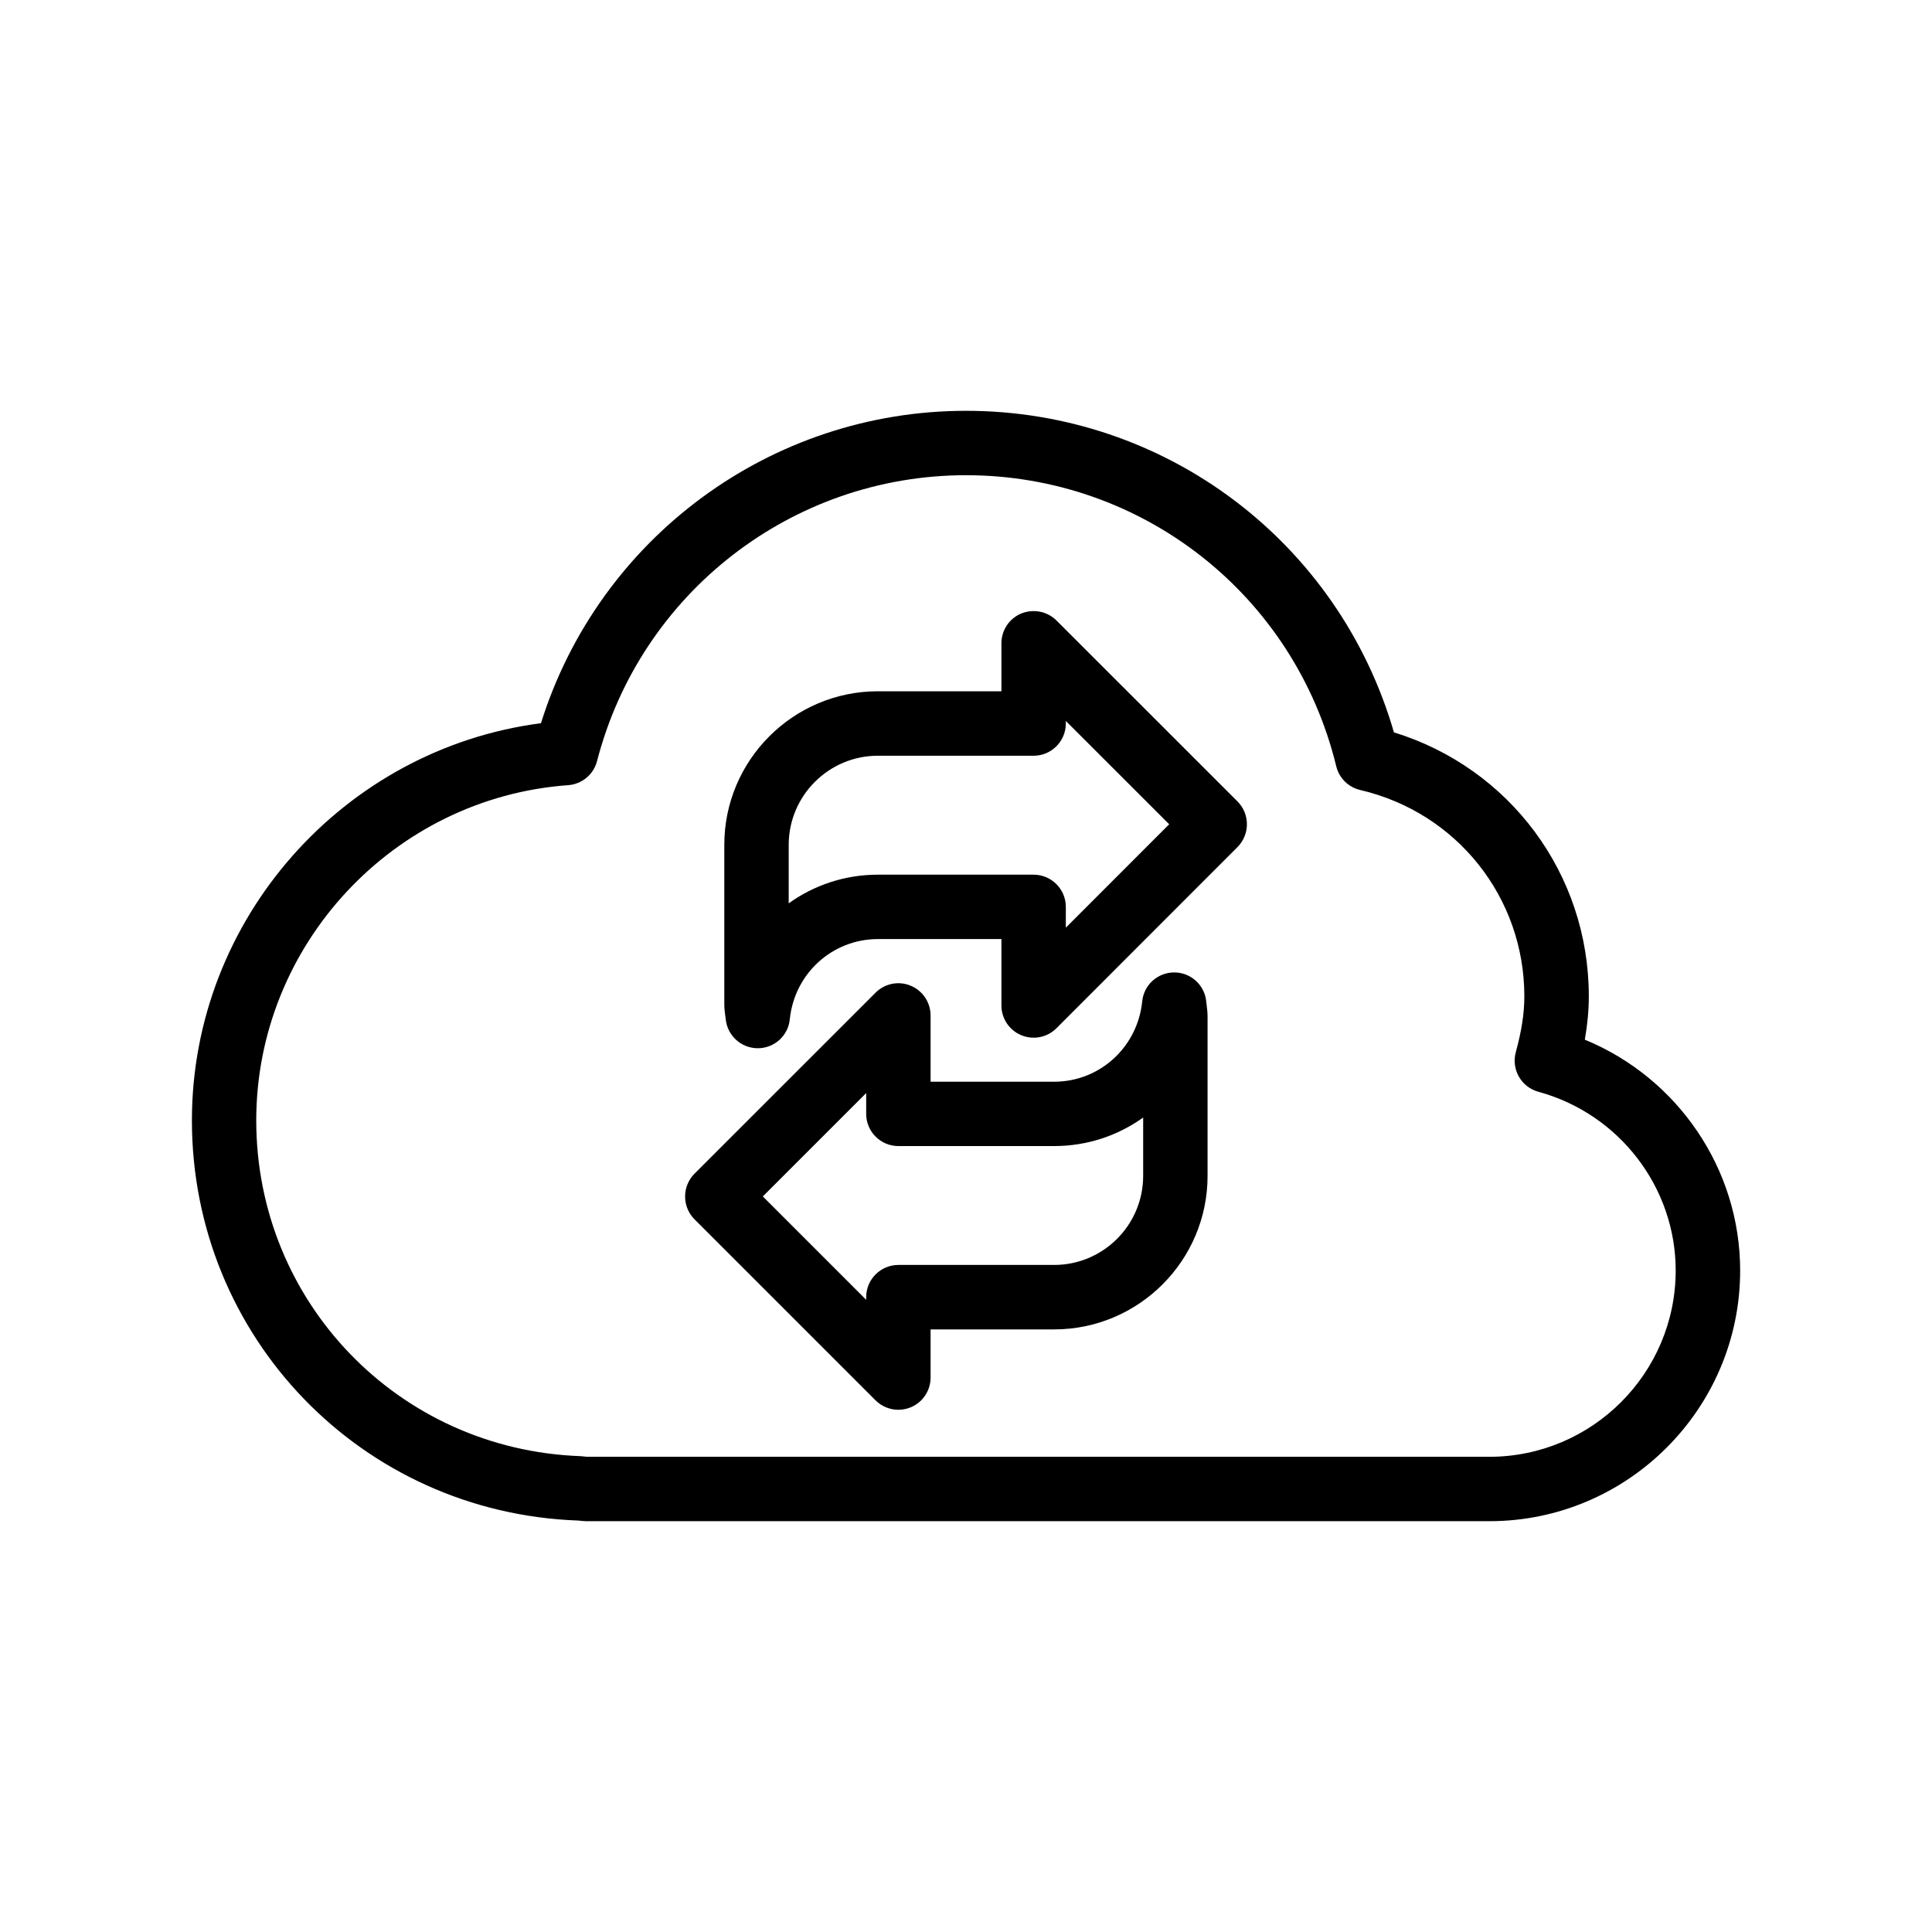<svg version="1.1" viewBox="0 0 30 30" xmlns="http://www.w3.org/2000/svg" xmlns:xlink="http://www.w3.org/1999/xlink"><g fill="#000"><path d="M23.127 23.621h-14.026c-.023 0-.099-.007-.122-.01 -3.363-.12-5.999-2.85-5.999-6.213 0-3.126 2.354-5.77 5.42-6.168 .899-2.874 3.565-4.851 6.6-4.851 3.099 0 5.789 2.038 6.645 4.993 1.797.554 3.026 2.197 3.026 4.099 0 .217-.021.438-.062.673 1.441.593 2.412 2.005 2.412 3.585 3.55271e-15 2.146-1.748 3.892-3.894 3.892Zm-8.127-16.242c-2.697-8.88178e-16-5.053 1.825-5.729 4.439 -.054.208-.234.358-.448.374 -2.716.196-4.844 2.483-4.844 5.206 0 2.822 2.212 5.112 5.035 5.213 .018.001.087.008.104.01h14.008c1.596 0 2.894-1.298 2.894-2.893 0-1.291-.877-2.433-2.132-2.775 -.267-.073-.423-.348-.351-.614 .091-.332.133-.607.133-.868 0-1.536-1.048-2.854-2.549-3.204 -.184-.043-.328-.186-.372-.369 -.648-2.661-3.013-4.519-5.749-4.519Z"></path><path d="M11.263 15.78c-.009-.062-.016-.123-.016-.188v-2.473c0-1.315 1.069-2.385 2.385-2.385h1.918v-.746c0-.202.122-.385.309-.462 .187-.075.402-.034.545.108l2.812 2.811c.094.094.146.221.146.354 0 .133-.053.26-.146.354l-2.812 2.814c-.144.144-.359.185-.545.108 -.187-.077-.309-.26-.309-.462v-1.031h-1.918c-.708 0-1.296.535-1.368 1.245 -.025.256-.24.45-.497.45 -.001 0-.001 0-.002 0 -.257-.001-.472-.197-.496-.453m2.363-2.242h2.418c.276 0 .5.224.5.5v.323l1.605-1.606 -1.605-1.604v.04c0 .276-.224.5-.5.5h-2.418c-.764 0-1.385.621-1.385 1.385v.907c.391-.281.869-.445 1.385-.445Z"></path><path d="M13.95 21.891c-.13 0-.258-.051-.354-.146l-2.812-2.812c-.094-.094-.146-.221-.146-.354 0-.133.053-.26.146-.354l2.812-2.811c.144-.144.36-.186.545-.108 .187.077.309.26.309.462v1.029h1.918c.708 0 1.296-.536 1.368-1.247 .025-.256.24-.45.497-.45 .001 0 .002 0 .002 0 .258.001.473.198.496.455 .014.11.02.171.02.232v2.473c0 1.313-1.069 2.383-2.383 2.383h-1.918v.748c0 .202-.122.385-.309.462 -.061.025-.126.038-.191.038Zm-2.105-3.313l1.605 1.605v-.041c0-.276.224-.5.5-.5h2.418c.763 0 1.383-.62 1.383-1.383v-.906c-.391.28-.868.443-1.383.443h-2.418c-.276 0-.5-.224-.5-.5v-.323l-1.605 1.605Z"></path></g></svg>